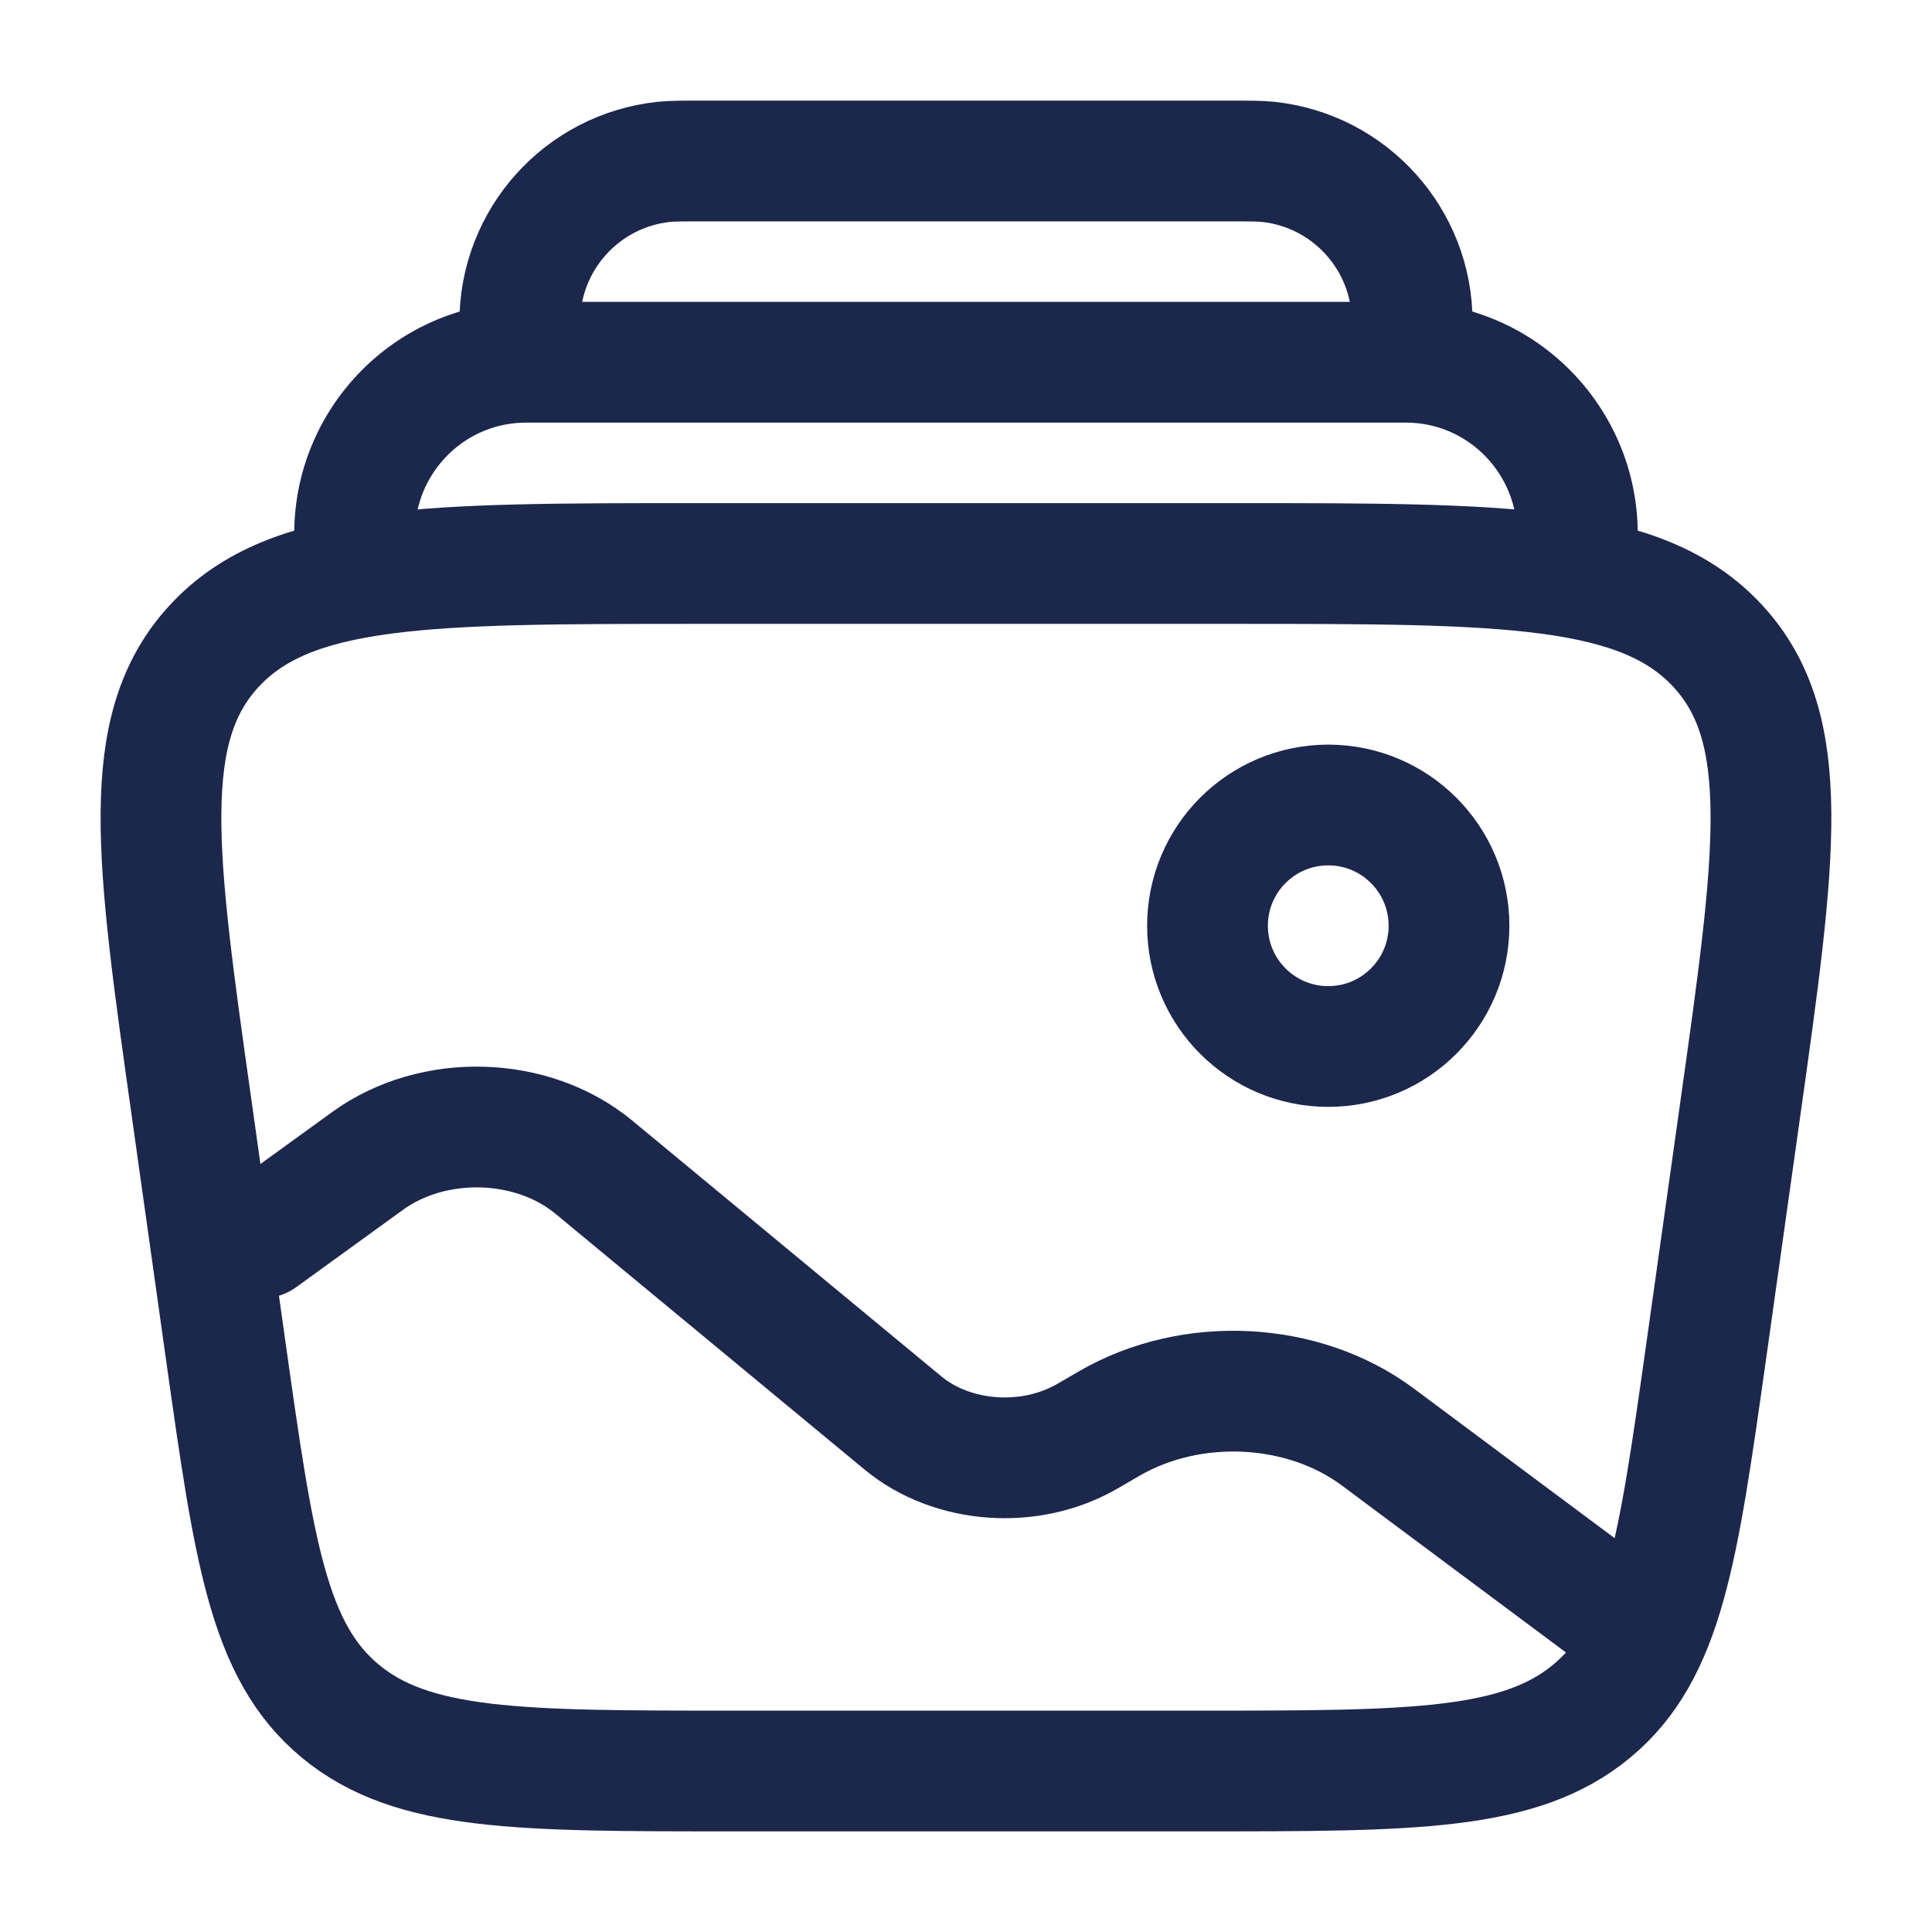 <?xml version="1.0" encoding="utf-8"?><!-- Uploaded to: SVG Repo, www.svgrepo.com, Generator: SVG Repo Mixer Tools -->
<svg width="800px" height="800px" viewBox="0 0 24 24" fill="none" xmlns="http://www.w3.org/2000/svg">
<path d="M2.384 13.793C1.937 10.629 1.714 9.048 2.662 8.024C3.61 7 5.298 7 8.672 7H15.328C18.702 7 20.39 7 21.338 8.024C22.285 9.048 22.062 10.629 21.616 13.793L21.194 16.793C20.844 19.274 20.669 20.514 19.772 21.257C18.875 22 17.551 22 14.905 22H9.095C6.449 22 5.126 22 4.228 21.257C3.331 20.514 3.156 19.274 2.806 16.793L2.384 13.793Z" stroke="#1C274C" stroke-width="1.5"/>
<path d="M19.562 7C19.79 5.695 18.786 4.5 17.462 4.5H6.538C5.213 4.5 4.209 5.695 4.438 7" stroke="#1C274C" stroke-width="1.5"/>
<path d="M17.5 4.5C17.528 4.241 17.543 4.111 17.543 4.004C17.545 2.981 16.774 2.121 15.756 2.011C15.65 2 15.519 2 15.259 2H8.741C8.48 2 8.35 2 8.244 2.011C7.226 2.121 6.455 2.981 6.457 4.004C6.457 4.111 6.471 4.241 6.5 4.5" stroke="#1C274C" stroke-width="1.5"/>
<circle cx="16.5" cy="11.5" r="1.5" stroke="#1C274C" stroke-width="1.5"/>
<path d="M20 20L17.116 17.851C16.186 17.159 14.8 17.09 13.777 17.685L13.51 17.84C12.798 18.254 11.83 18.185 11.216 17.676L7.377 14.499C6.611 13.865 5.382 13.831 4.567 14.421L3.243 15.38" stroke="#1C274C" stroke-width="1.5" stroke-linecap="round"/>
</svg>